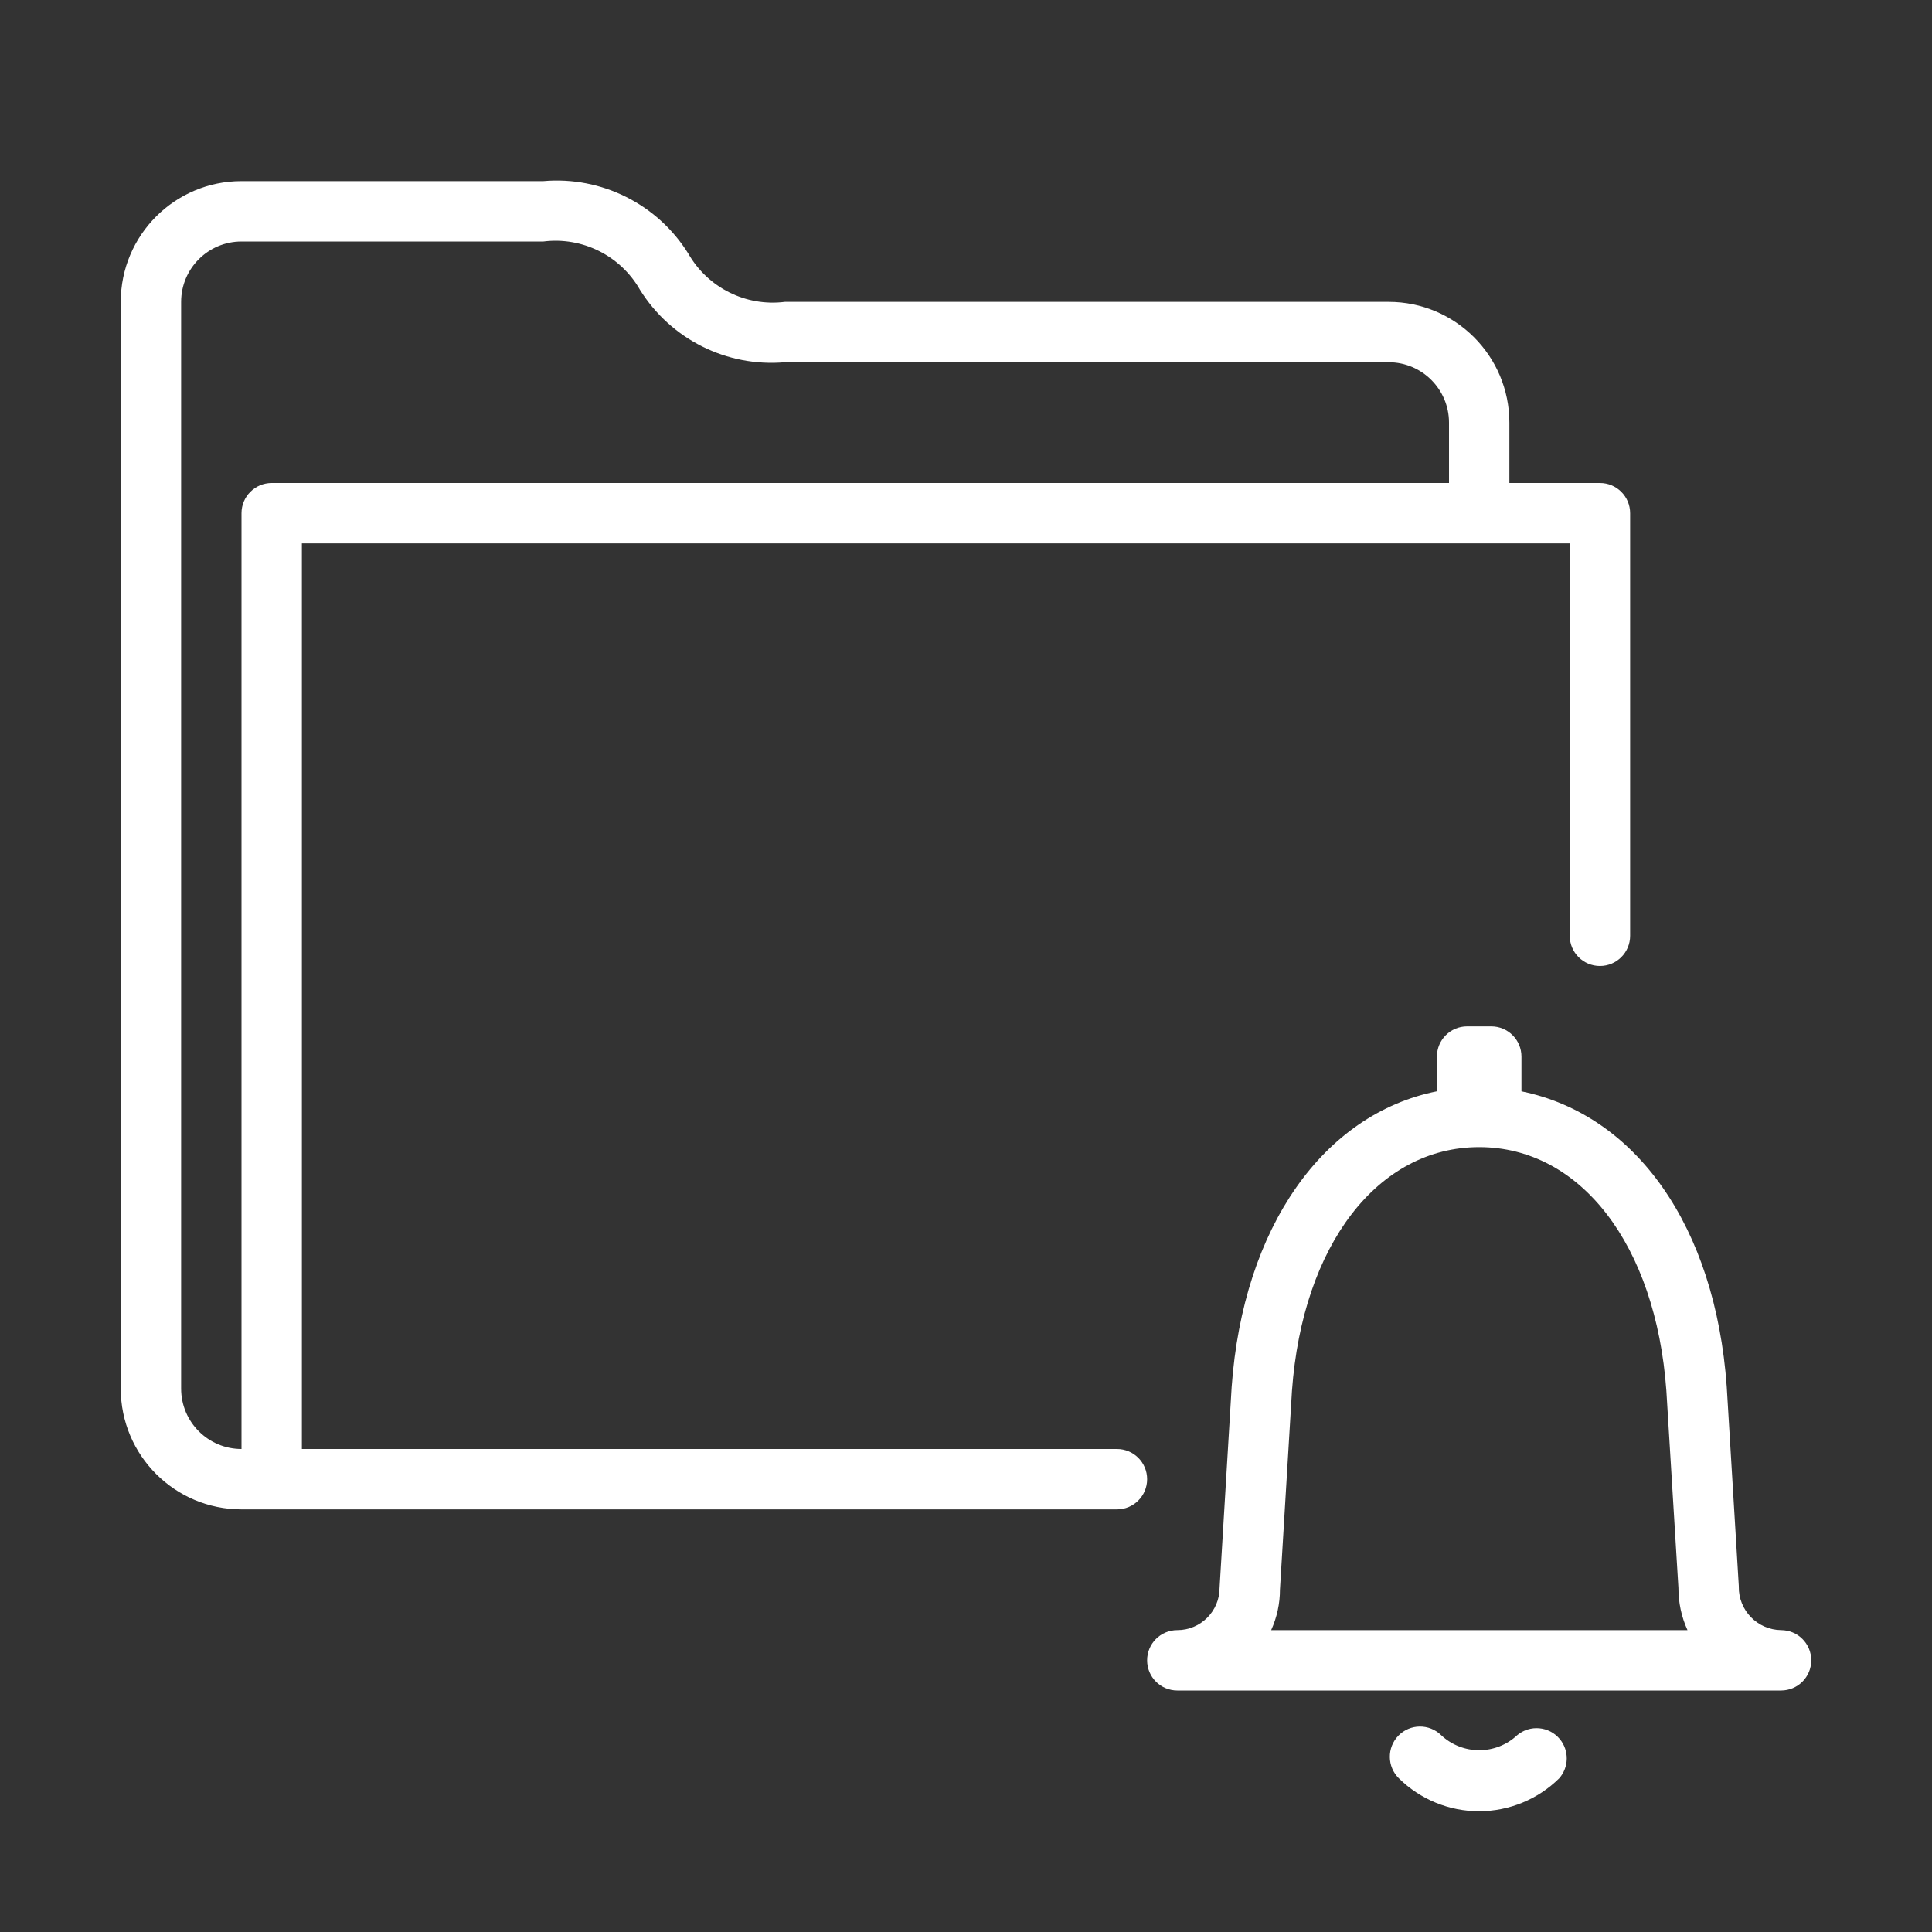 <?xml version="1.0" encoding="utf-8"?>
<!-- Generator: Adobe Illustrator 15.0.0, SVG Export Plug-In . SVG Version: 6.00 Build 0)  -->
<!DOCTYPE svg PUBLIC "-//W3C//DTD SVG 1.1//EN" "http://www.w3.org/Graphics/SVG/1.1/DTD/svg11.dtd">
<svg version="1.1" id="Layer_1" xmlns="http://www.w3.org/2000/svg" xmlns:xlink="http://www.w3.org/1999/xlink" x="0px" y="0px"
	 width="64px" height="64px" viewBox="0 0 64 64" enable-background="new 0 0 64 64" xml:space="preserve">
<rect x="0" y="0" width="64" height="64" fill="#333333" stroke="none"/>
<title>folder_alarm</title>
<path id="folder_alarm" fill="#FFFFFF" d="M53,16h-3v-2c0-2.209-1.791-4-4-4H26c-1.292,0.163-2.555-0.469-3.2-1.6
	C21.779,6.76,19.924,5.833,18,6H8c-2.209,0-4,1.791-4,4v36c0,2.209,1.791,4,4,4h29c0.553,0,1-0.447,1-1s-0.447-1-1-1H10V18h42v13
	c0,0.552,0.447,1,1,1s1-0.448,1-1V17C54,16.448,53.553,16,53,16z M9,16c-0.552,0-1,0.448-1,1v31c-1.104,0-2-0.896-2-2V10
	c0-1.104,0.896-2,2-2h10c1.292-0.163,2.555,0.469,3.2,1.6c1.021,1.64,2.875,2.567,4.8,2.4h20c1.104,0,2,0.896,2,2v2H9z M59,54L59,54
	c-0.784-0.011-1.411-0.655-1.4-1.439c0-0.006,0-0.014,0-0.021L57.2,45.93c-0.38-5.3-3-9-6.8-9.779V35c0-0.553-0.448-1-1-1H48.6
	c-0.552,0-1,0.447-1,1v1.15c-3.75,0.75-6.42,4.49-6.8,9.8L40.4,52.6c0,0.773-0.627,1.4-1.4,1.4l0,0c-0.553,0-1,0.447-1,1
	s0.447,1,1,1h20c0.553,0,1-0.447,1-1S59.553,54,59,54z M42.109,54c0.191-0.421,0.291-0.878,0.291-1.34l0.398-6.59
	C43.15,41.24,45.641,38,49,38s5.85,3.24,6.2,8.061L55.6,52.6C55.598,53.083,55.7,53.561,55.9,54H42.109z M49,60
	c-0.996,0.001-1.951-0.391-2.66-1.09c-0.395-0.387-0.4-1.021-0.015-1.415c0.386-0.396,1.021-0.401,1.415-0.015
	c0.708,0.664,1.812,0.664,2.52,0c0.424-0.354,1.055-0.297,1.408,0.127c0.316,0.379,0.309,0.933-0.018,1.303
	C50.943,59.607,49.992,59.998,49,60z"/>
</svg>
